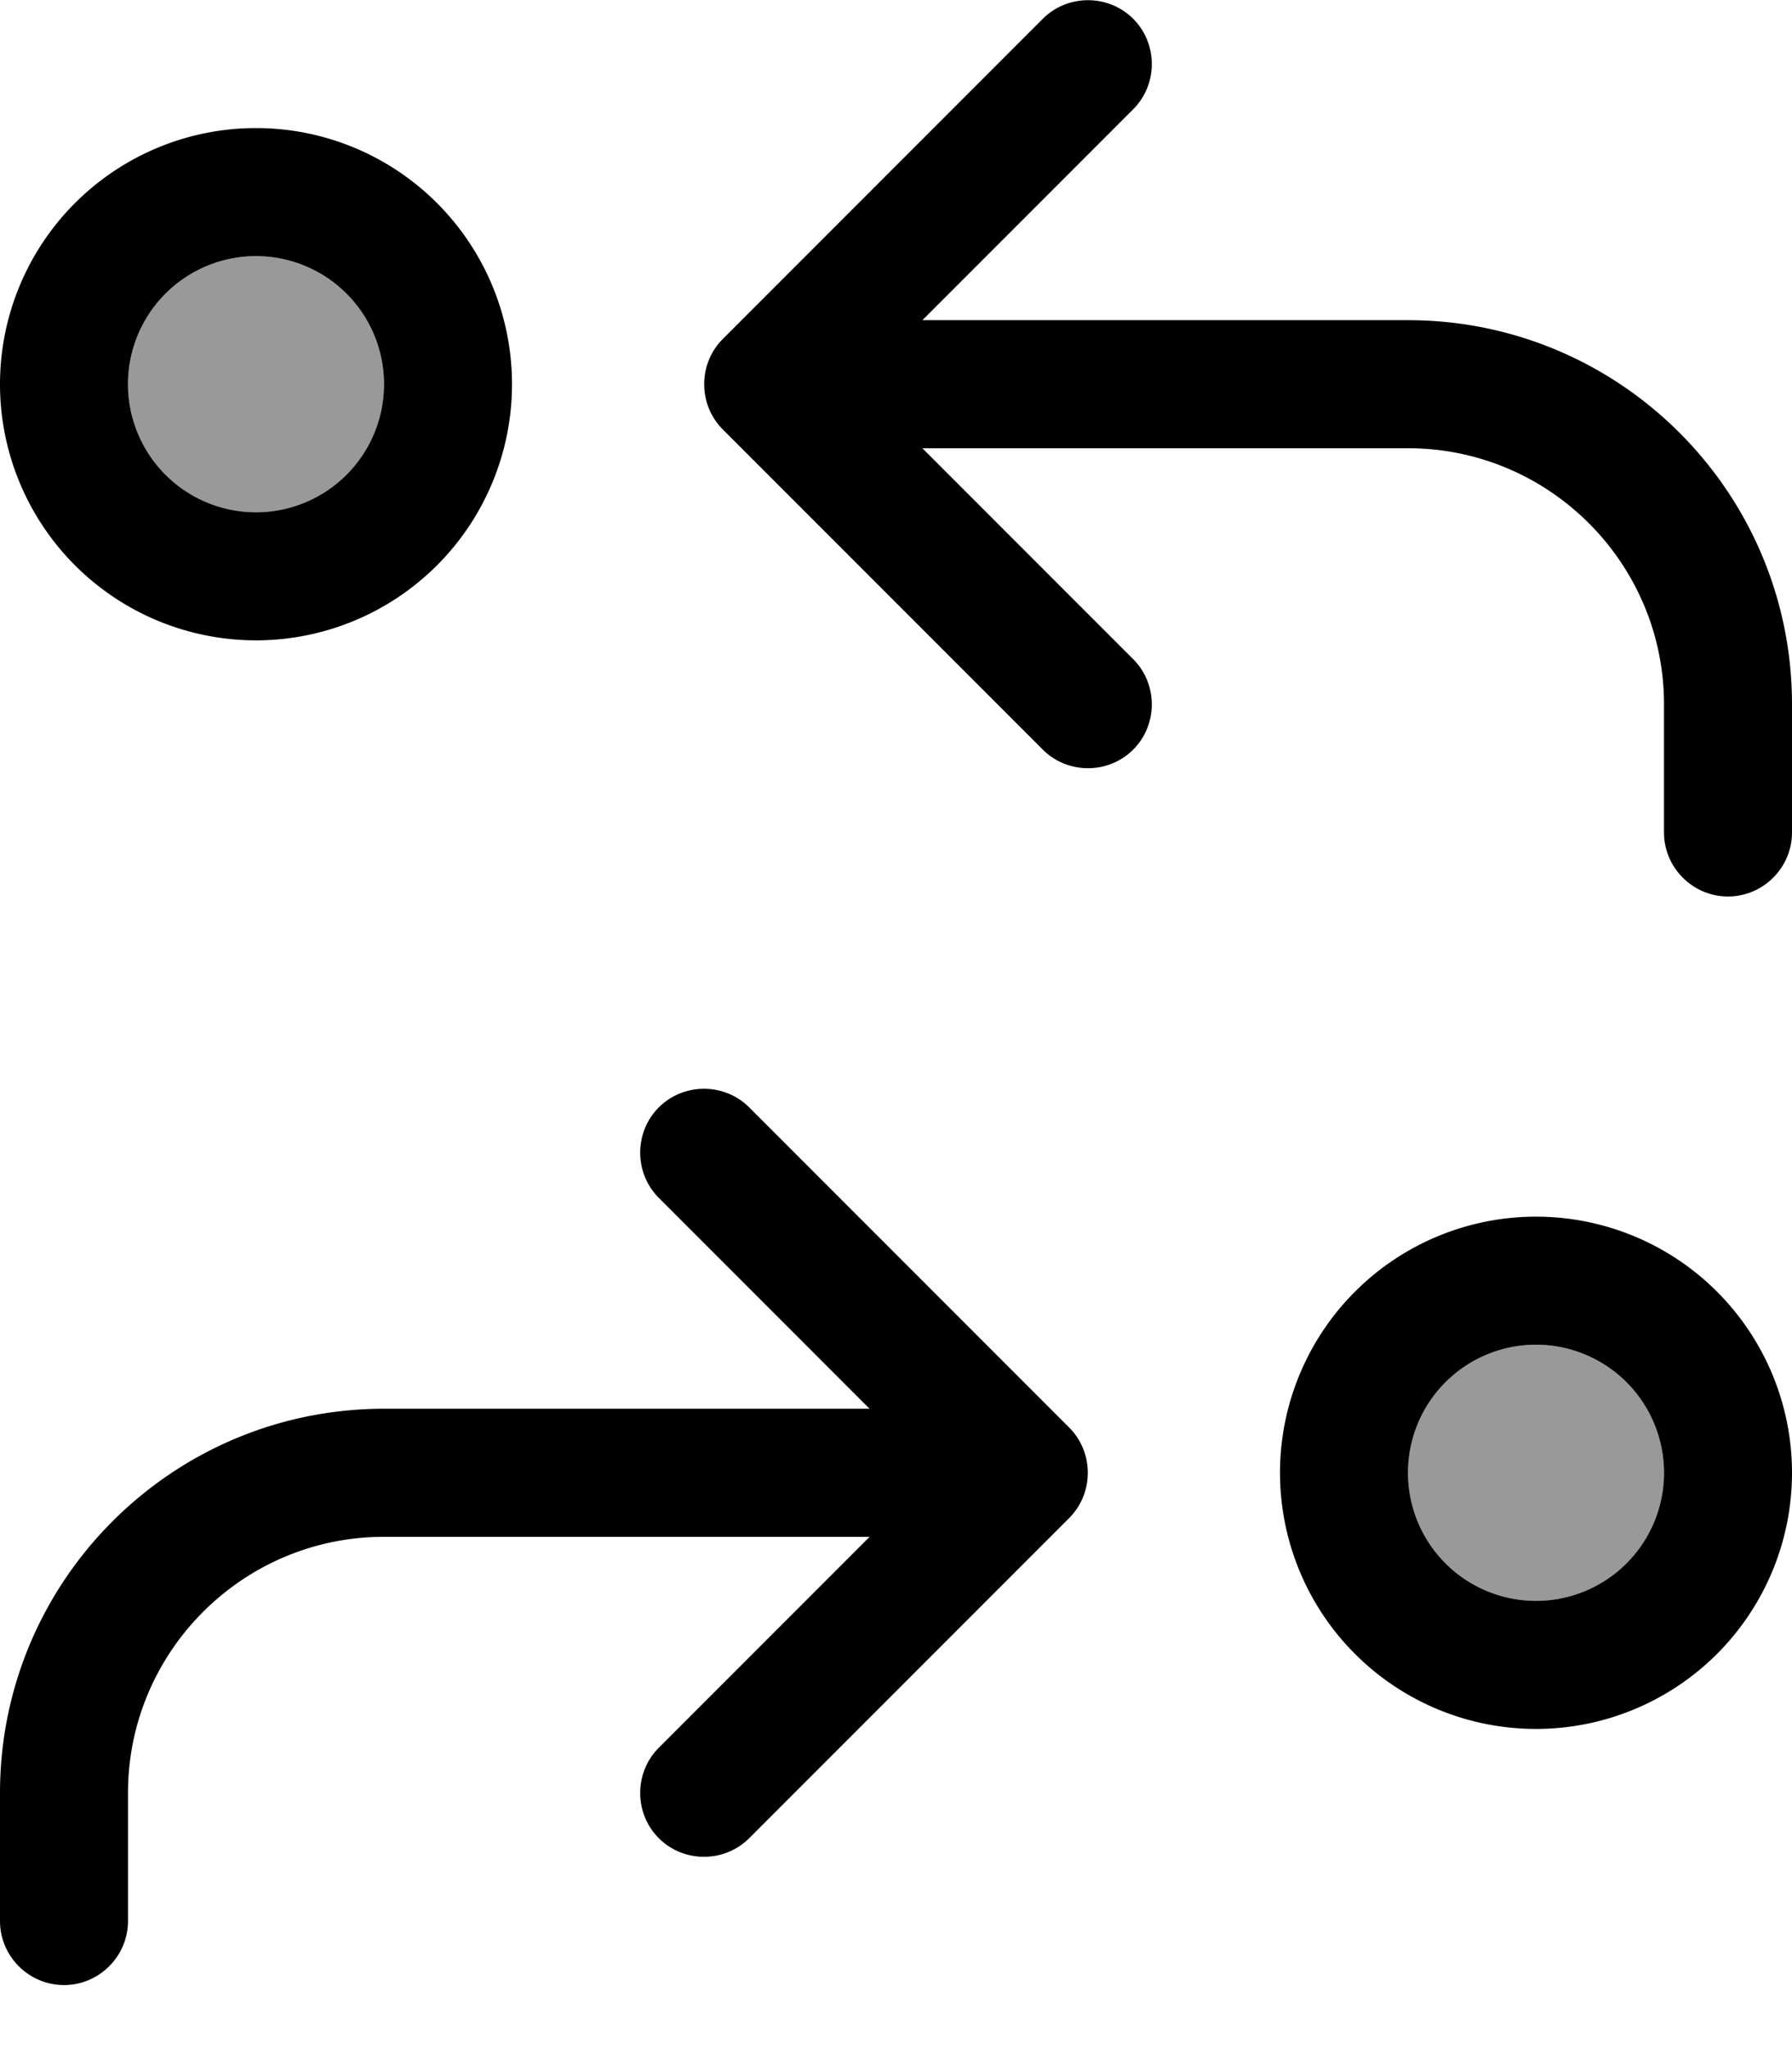<svg xmlns="http://www.w3.org/2000/svg" viewBox="0 0 448 512"><!--! Font Awesome Pro 7.1.0 by @fontawesome - https://fontawesome.com License - https://fontawesome.com/license (Commercial License) Copyright 2025 Fonticons, Inc. --><path opacity=".4" fill="currentColor" d="M96 96a32 32 0 1 1 -64 0 32 32 0 1 1 64 0zM416 368a32 32 0 1 1 -64 0 32 32 0 1 1 64 0z"/><path fill="currentColor" d="M260.7 4.7c6.2-6.2 16.4-6.2 22.6 0s6.2 16.4 0 22.6L230.6 80 352 80c53 0 96 43 96 96l0 32c0 8.8-7.2 16-16 16s-16-7.2-16-16l0-32c0-35.3-28.7-64-64-64l-121.4 0 52.7 52.7c6.2 6.2 6.2 16.4 0 22.6s-16.4 6.2-22.6 0l-80-80c-6.2-6.2-6.2-16.4 0-22.6l80-80zm-73.4 272l80 80c6.2 6.2 6.2 16.4 0 22.6l-80 80c-6.2 6.2-16.4 6.2-22.6 0s-6.2-16.4 0-22.6L217.4 384 96 384c-35.3 0-64 28.7-64 64l0 32c0 8.8-7.2 16-16 16S0 488.8 0 480l0-32c0-53 43-96 96-96l121.4 0-52.7-52.7c-6.2-6.2-6.2-16.4 0-22.6s16.4-6.2 22.6 0zM384 400a32 32 0 1 0 0-64 32 32 0 1 0 0 64zm0-96a64 64 0 1 1 0 128 64 64 0 1 1 0-128zM32 96a32 32 0 1 0 64 0 32 32 0 1 0 -64 0zm96 0A64 64 0 1 1 0 96 64 64 0 1 1 128 96z"/></svg>